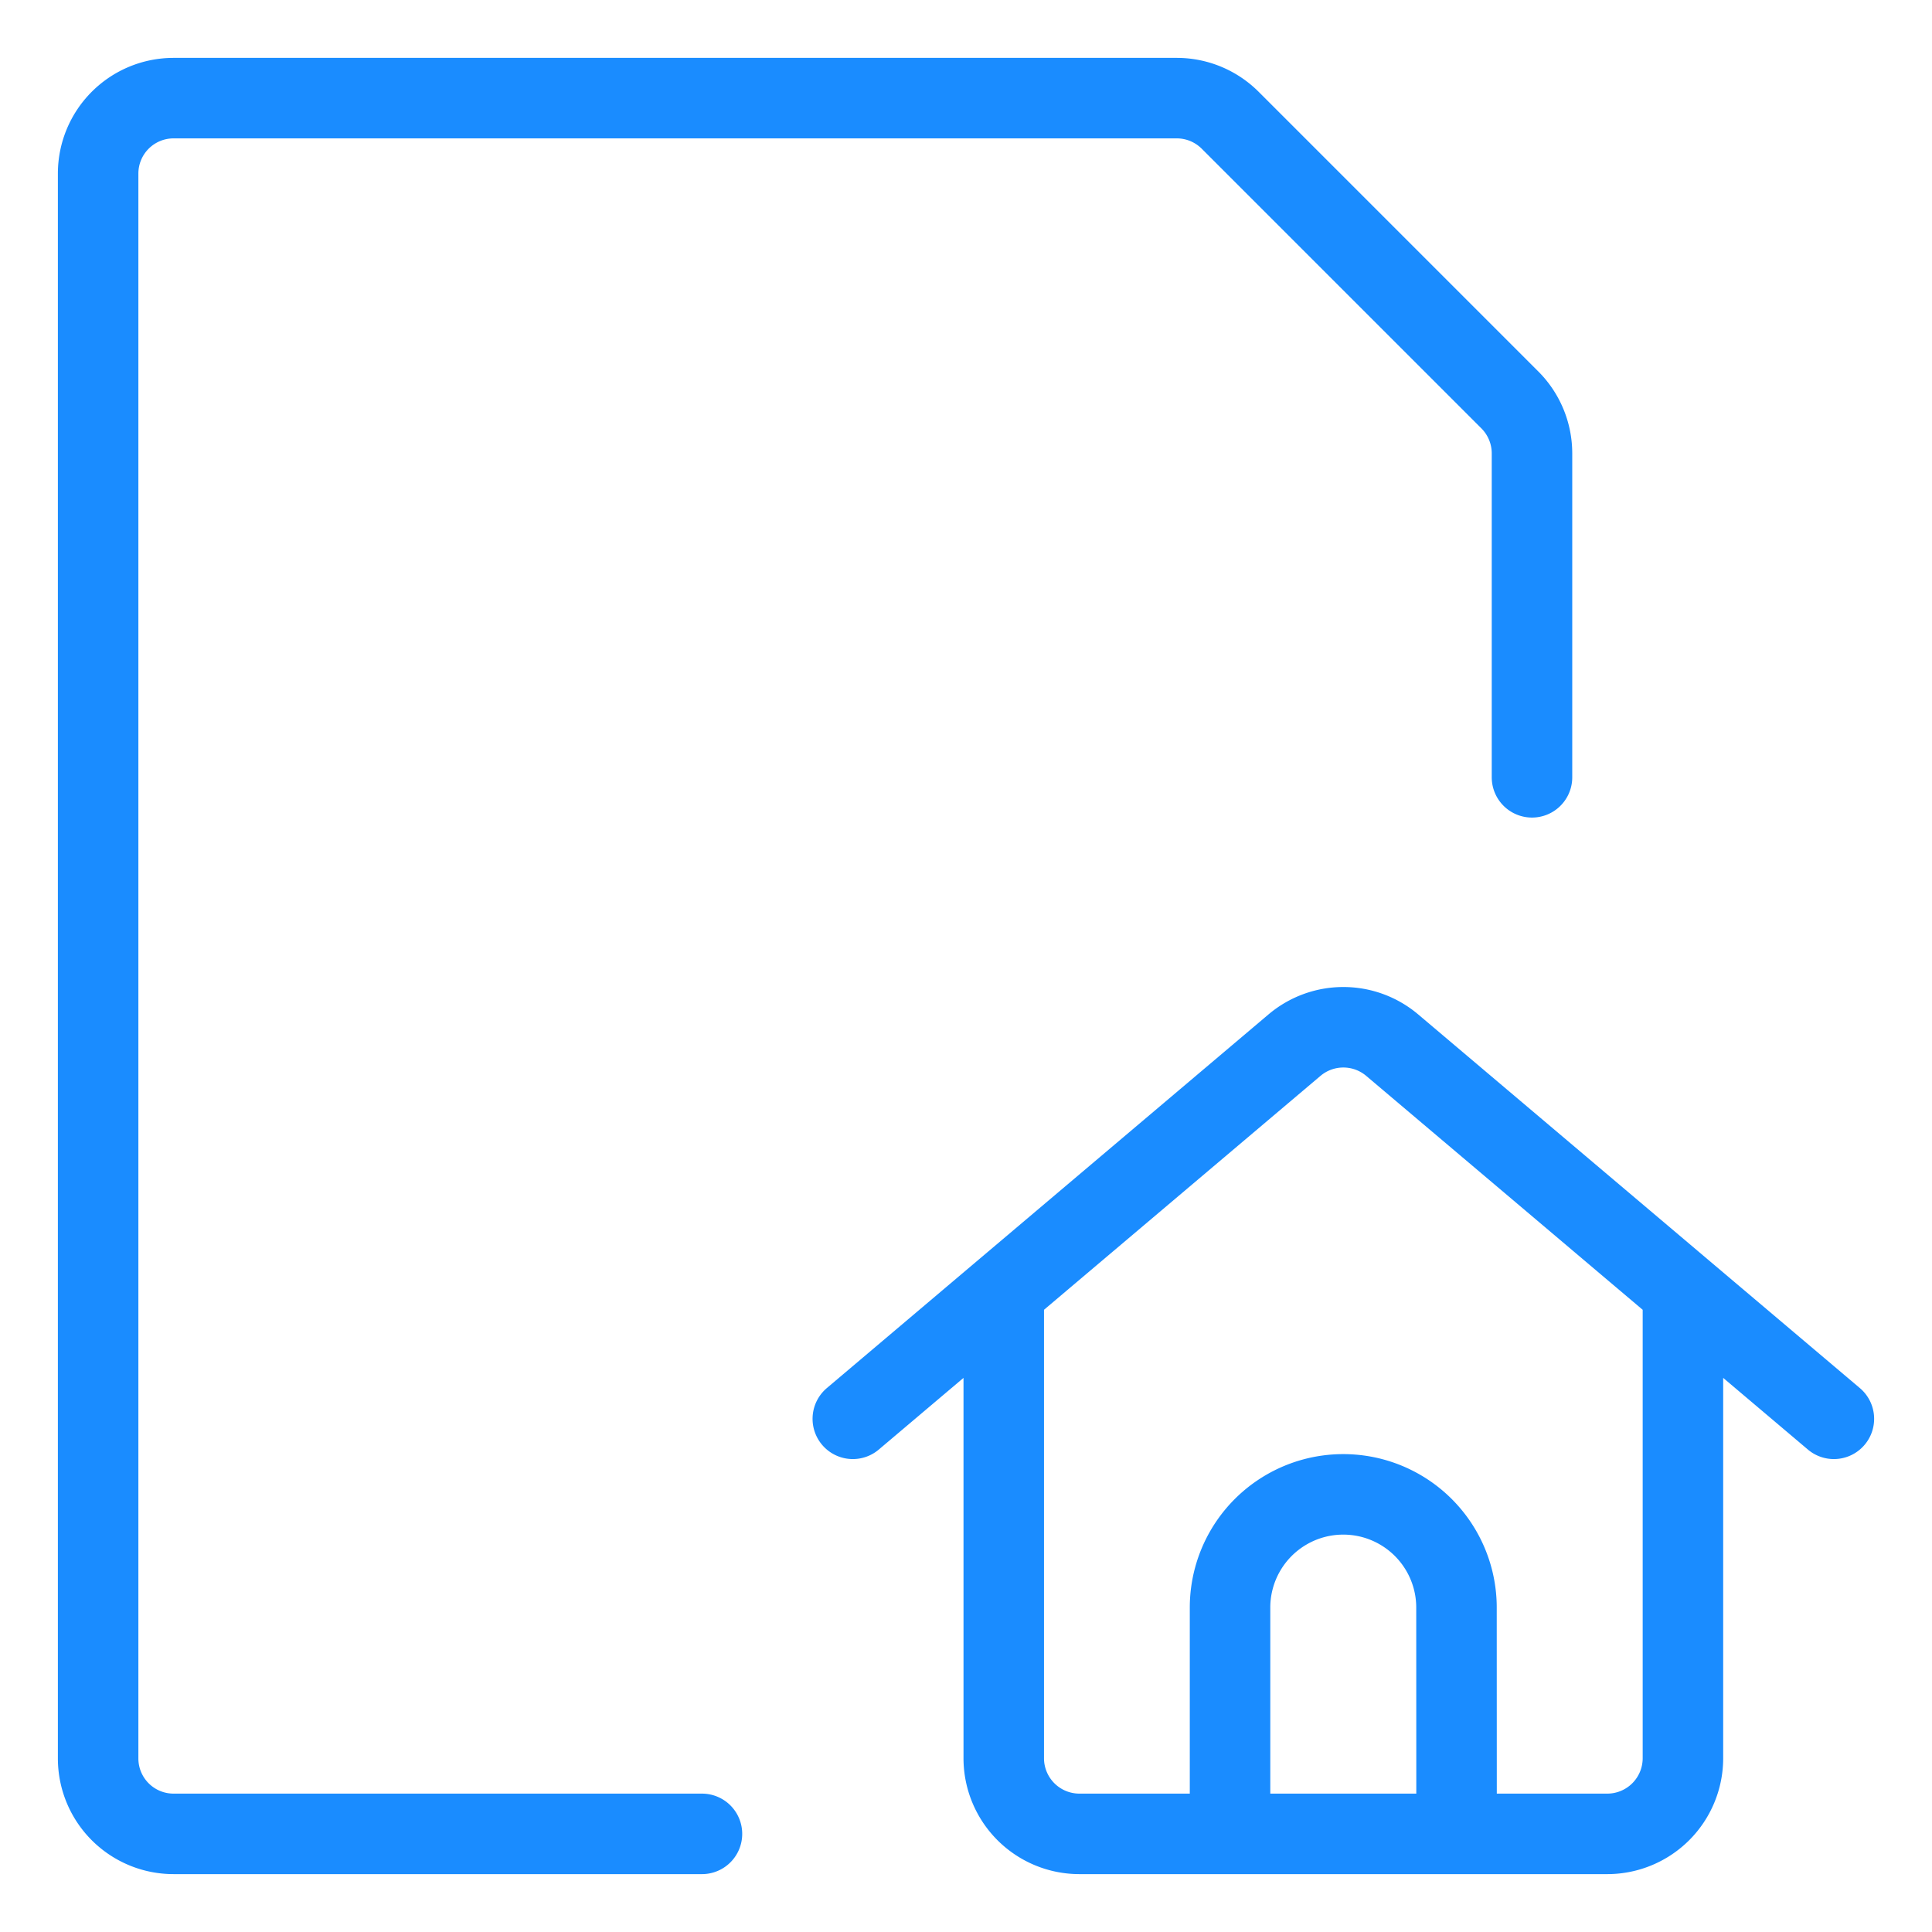 <svg viewBox="0 0 24 24" fill="none" xmlns="http://www.w3.org/2000/svg"><path d="M12.469 16.039v5.805a.94.94 0 0 0 .937.937h6.563a.94.94 0 0 0 .937-.937v-5.805m-10.312 1.586 5.488-4.643a.94.94 0 0 1 1.211 0l5.488 4.643M8.72 22.781H2.156a.937.937 0 0 1-.937-.937V2.156a.937.937 0 0 1 .937-.937h12.462c.25 0 .487.099.663.274l3.476 3.476a.94.94 0 0 1 .274.663v4.024m-.937 13.125H15.28V19.97a1.406 1.406 0 0 1 2.813 0z" stroke="#1A8CFF" stroke-linecap="round" stroke-linejoin="round"/></svg>